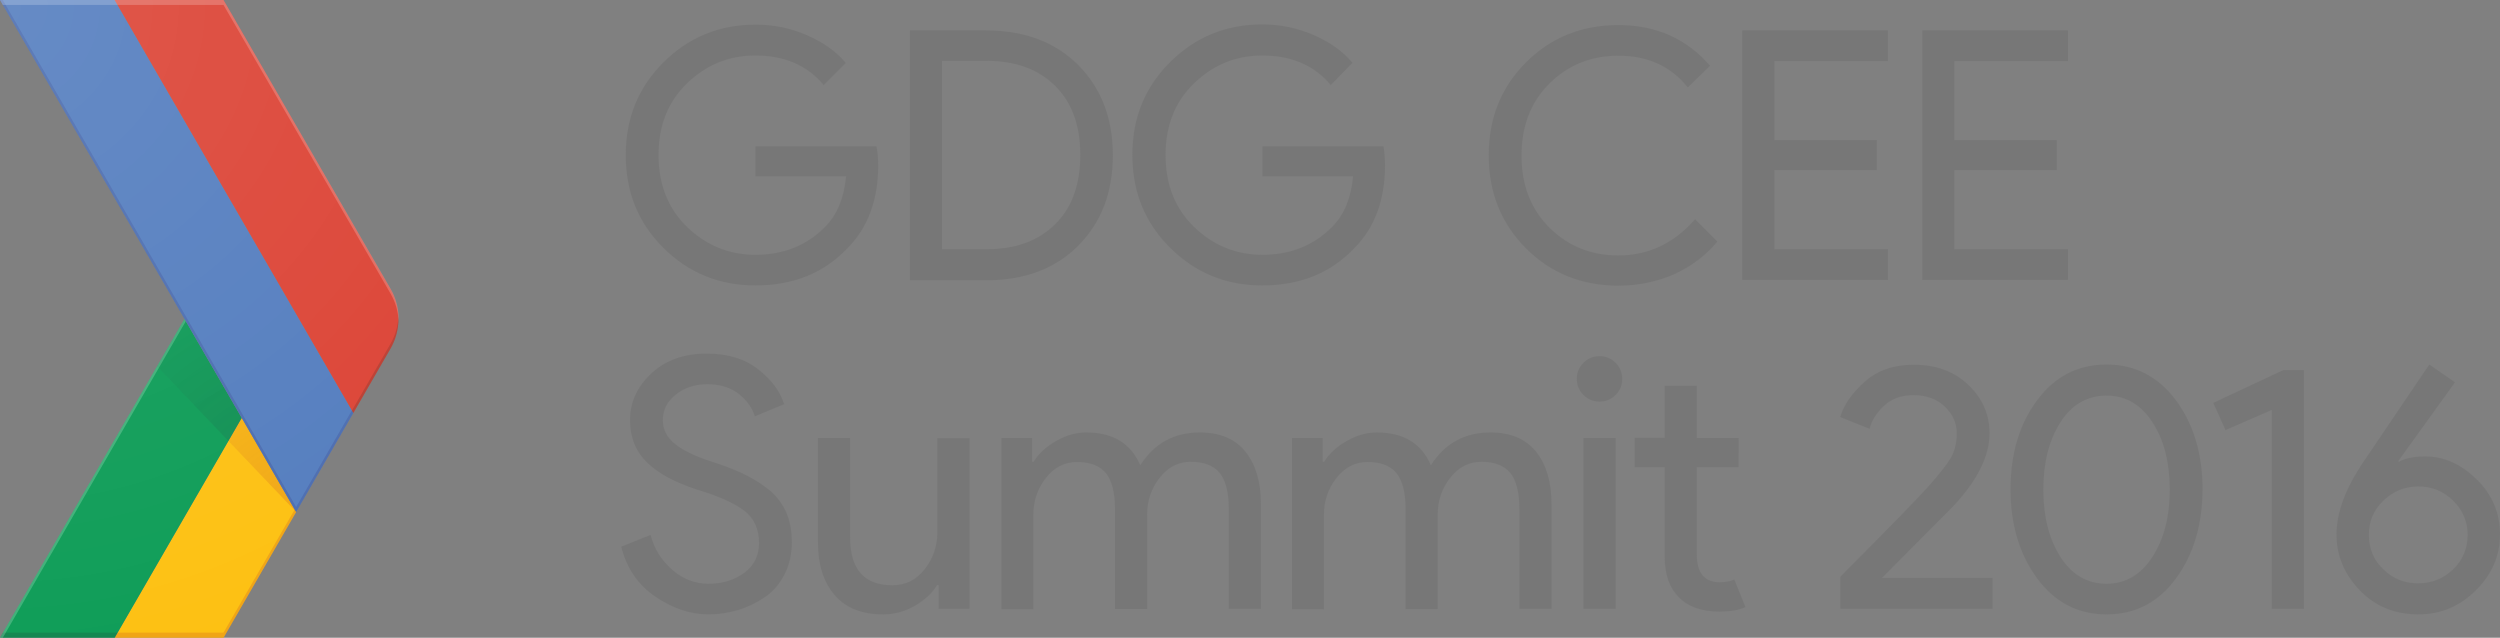 <svg id="Layer_1" xmlns="http://www.w3.org/2000/svg" viewBox="0 0 1166.6 297.6"><rect x="0" y="0" width="1166.6" height="297.6" fill="#808080" stroke="none"/><style>.st0{fill:none;} .st1{fill:#FDC113;} .st2{fill:#0F9D58;} .st3{opacity:0.2;fill:#BE3B26;enable-background:new ;} .st4{opacity:0.2;fill:#273339;enable-background:new ;} .st5{opacity:0.2;fill:#FFFFFF;enable-background:new ;} .st6{fill:url(#XMLID_7_);} .st7{fill:url(#XMLID_8_);} .st8{fill:#557EBF;} .st9{fill:#DC4537;} .st10{opacity:0.2;fill:#2D3079;enable-background:new ;} .st11{opacity:0.2;fill:#3E2823;enable-background:new ;} .st12{fill:url(#XMLID_9_);} .st13{fill:#777777;}</style><g id="XMLID_60_"><g id="XMLID_61_"><g id="XMLID_2_"><path id="XMLID_106_" class="st0" d="M182.2 134.8L104.3 0H0l86.1 148.8L0 297.6h104.3l78-134.8c4.9-8.7 4.9-19.3-.1-28z"/><path id="XMLID_105_" class="st1" d="M137.5 237.8L112.8 195 53.5 297.6h50.8l33.9-58.7z"/><path id="XMLID_104_" class="st0" d="M182.2 134.8L104.3 0H0l86.1 148.8L0 297.6h104.3l78-134.8c4.9-8.7 4.9-19.3-.1-28z"/><path id="XMLID_103_" class="st2" d="M86.1 148.8l26.7 46.2-59.3 102.6H0z"/><path id="XMLID_102_" class="st0" d="M182.2 134.8L104.3 0H0l86.1 148.8L0 297.6h104.3l78-134.8c4.9-8.7 4.9-19.3-.1-28z"/><path id="XMLID_101_" class="st3" d="M104.3 295.2H54.8l-1.3 2.4h50.8l33.9-58.7-.7-1.1z"/><path id="XMLID_100_" class="st0" d="M182.2 134.8L104.3 0H0l86.1 148.8L0 297.6h104.3l78-134.8c4.9-8.7 4.9-19.3-.1-28z"/><path id="XMLID_99_" class="st4" d="M1.3 295.2L0 297.6h53.5l1.3-2.4z"/><path id="XMLID_98_" class="st0" d="M182.2 134.8L104.3 0H0l86.1 148.8L0 297.6h104.3l78-134.8c4.9-8.7 4.9-19.3-.1-28z"/><path id="XMLID_96_" class="st5" d="M0 297.6h1.3l85.4-147.7-.6-1.1z"/><path id="XMLID_94_" class="st0" d="M182.2 134.8L104.3 0H0l86.1 148.8L0 297.6h104.3l78-134.8c4.9-8.7 4.9-19.3-.1-28z"/><radialGradient id="XMLID_7_" cx="137.804" cy="61.684" r="102.902" gradientTransform="matrix(1 0 0 -1 0 299.68)" gradientUnits="userSpaceOnUse"><stop offset="0" stop-color="#BE3B26" stop-opacity=".2"/><stop offset="1" stop-color="#BE3B26" stop-opacity=".02"/></radialGradient><path id="XMLID_92_" class="st6" d="M138.2 238.9L112.8 195l-6.2 10.8z"/><path id="XMLID_90_" class="st0" d="M182.2 134.8L104.3 0H0l86.1 148.8L0 297.6h104.3l78-134.8c4.9-8.7 4.9-19.3-.1-28z"/><radialGradient id="XMLID_8_" cx="137.511" cy="61.033" r="103.737" gradientTransform="matrix(1 0 0 -1 0 299.68)" gradientUnits="userSpaceOnUse"><stop offset="0" stop-color="#273339" stop-opacity=".2"/><stop offset="1" stop-color="#273339" stop-opacity=".02"/></radialGradient><path id="XMLID_89_" class="st7" d="M106.6 205.8l6.2-10.8-26.7-46.2-12.8 22.1z"/><path id="XMLID_88_" class="st0" d="M182.2 134.8L104.3 0H0l86.1 148.8L0 297.6h104.3l78-134.8c4.9-8.7 4.9-19.3-.1-28z"/><g id="XMLID_85_"><g id="XMLID_86_"><path id="XMLID_87_" class="st8" d="M53.5 0H0l138.2 238.9 26.7-46.2z"/></g></g><path id="XMLID_84_" class="st0" d="M182.2 134.8L104.3 0H0l86.1 148.8L0 297.6h104.3l78-134.8c4.9-8.7 4.9-19.3-.1-28z"/><path id="XMLID_83_" class="st9" d="M182.2 162.7c5-8.6 5-19.3 0-27.9L104.3 0H53.5l111.4 192.7 17.3-30z"/><path id="XMLID_82_" class="st0" d="M182.2 134.8L104.3 0H0l86.1 148.8L0 297.6h104.3l78-134.8c4.9-8.7 4.9-19.3-.1-28z"/><path id="XMLID_71_" class="st10" d="M164.9 192.7l-.7-1.2-26 45.1L1.3 0H0l138.2 238.9 26.7-46.2z"/><path id="XMLID_69_" class="st0" d="M182.2 134.8L104.3 0H0l86.1 148.8L0 297.6h104.3l78-134.8c4.9-8.7 4.9-19.3-.1-28z"/><path id="XMLID_67_" class="st5" d="M104.3 2.3l78 134.8c2.3 4 3.5 8.4 3.7 12.8.2-5.2-1-10.5-3.7-15.1L104.3 0H0l1.3 2.3h103z"/><path id="XMLID_5_" class="st0" d="M182.2 134.8L104.3 0H0l86.1 148.8L0 297.6h104.3l78-134.8c4.9-8.7 4.9-19.3-.1-28z"/><path id="XMLID_4_" class="st11" d="M164.9 192.7l17.3-29.9c2.7-4.6 3.9-9.9 3.7-15.1-.2 4.4-1.4 8.8-3.7 12.8l-18 31.1.7 1.1z"/><path id="XMLID_3_" class="st0" d="M182.2 134.8L104.3 0H0l86.1 148.8L0 297.6h104.3l78-134.8c4.9-8.7 4.9-19.3-.1-28z"/><radialGradient id="XMLID_9_" cx="-2.325" cy="297.354" r="312.332" gradientTransform="matrix(1 0 0 -1 0 299.68)" gradientUnits="userSpaceOnUse"><stop offset="0" stop-color="#FFF" stop-opacity=".1"/><stop offset="1" stop-color="#FFF" stop-opacity="0"/></radialGradient><path id="XMLID_63_" class="st12" d="M182.2 134.8L104.3 0H0l86.1 148.8L0 297.6h104.3l78-134.8c4.9-8.7 4.9-19.3-.1-28z"/></g></g></g><g id="XMLID_1_"><path class="st13" d="M409.8 77.1c0 16.3-4.8 29.2-14.5 38.9-11 11.5-25.2 17.2-42.8 17.2-16.8 0-31.1-5.8-42.9-17.5-11.7-11.6-17.6-26-17.6-43.3s5.9-31.7 17.7-43.4c11.8-11.7 26.1-17.5 42.9-17.5 8.4 0 16.3 1.6 23.9 4.9 7.6 3.3 13.7 7.6 18.2 13l-10.3 10.3c-7.7-9.2-18.3-13.8-31.9-13.8-12.3 0-22.9 4.3-31.8 12.9-9 8.6-13.4 19.8-13.4 33.6s4.5 25 13.4 33.6c9 8.6 19.6 12.9 31.8 12.9 13 0 23.9-4.3 32.5-13 5.6-5.6 8.9-13.5 9.8-23.6h-42.3v-14H409c.6 3.1.8 6 .8 8.8zM424.6 130.7V14.2h35.6c17.9 0 32.2 5.4 43 16.2 10.7 10.8 16.1 24.8 16.1 42.1s-5.4 31.3-16.1 42.1c-10.7 10.8-25.1 16.2-43 16.2h-35.6zm15-14.4h20.7c13.5 0 24.1-3.8 32-11.6 7.9-7.7 11.8-18.5 11.8-32.4 0-13.8-3.9-24.5-11.8-32.3-7.9-7.8-18.5-11.6-32-11.6h-20.7v87.9zM646.3 77.1c0 16.3-4.8 29.2-14.5 38.9-11 11.5-25.2 17.2-42.8 17.2-16.8 0-31.1-5.8-42.9-17.5-11.8-11.7-17.7-26.1-17.7-43.4s5.9-31.7 17.7-43.4c11.8-11.7 26.1-17.5 42.9-17.5 8.4 0 16.3 1.6 23.9 4.9 7.6 3.3 13.7 7.6 18.2 13L621 39.7c-7.7-9.2-18.3-13.8-31.9-13.8-12.3 0-22.9 4.3-31.8 12.9-9 8.6-13.4 19.8-13.4 33.6s4.5 25 13.4 33.6c9 8.6 19.6 12.9 31.8 12.9 13 0 23.9-4.3 32.5-13 5.6-5.6 8.9-13.5 9.8-23.6h-42.3v-14h56.5c.5 3.1.7 6 .7 8.8zM755.2 133.3c-17.1 0-31.5-5.8-43.1-17.4-11.6-11.6-17.4-26.1-17.4-43.4 0-17.4 5.8-31.8 17.4-43.4 11.6-11.6 26-17.4 43.1-17.4 17.6 0 31.8 6.3 42.8 19l-10.4 10.1c-7.9-9.9-18.7-14.8-32.4-14.8-12.7 0-23.4 4.3-32.1 12.9-8.7 8.6-13.1 19.8-13.1 33.7 0 13.9 4.4 25.1 13.1 33.7 8.7 8.6 19.4 12.9 32.1 12.9 14 0 25.9-5.6 35.8-16.9l10.4 10.4c-5.3 6.4-12 11.5-20 15.2-8 3.5-16.8 5.4-26.2 5.4zM881 28.5h-53v36.9h47.8v14H828v36.9h53v14.3h-68V14.2h68v14.3zM965 28.5h-53v36.9h47.8v14H912v36.9h53v14.3h-68V14.2h68v14.3zM330.6 286.7c-8.5 0-16.7-2.8-24.8-8.3-8.1-5.5-13.4-13.3-15.9-23.3l13.7-5.5c1.6 6.4 5 11.8 10 16.2s10.7 6.6 17 6.6c6.5 0 12.1-1.7 16.7-5.1 4.6-3.4 6.9-8.1 6.9-13.9 0-6.5-2.3-11.5-6.9-15.1-4.6-3.5-11.9-6.8-21.9-9.8-10.3-3.3-18.1-7.5-23.4-12.6-5.3-5.2-8-11.7-8-19.8 0-8.4 3.3-15.6 9.9-21.8 6.6-6.2 15.2-9.3 25.9-9.3 9.9 0 17.9 2.5 24.1 7.4 6.2 4.9 10.2 10.3 12 16.2l-13.7 5.7c-1-3.7-3.4-7.1-7.2-10.3-3.9-3.1-8.8-4.7-14.9-4.7-5.8 0-10.7 1.6-14.7 4.8-4.1 3.2-6.1 7.2-6.1 12 0 4.3 1.9 8 5.6 11 3.7 3 9.2 5.7 16.5 8.1 5.7 1.8 10.5 3.6 14.4 5.4 3.8 1.7 7.8 4 11.7 6.9 4 2.9 6.9 6.5 9 10.7 2 4.3 3 9.2 3 14.9 0 5.6-1.2 10.7-3.5 15.1-2.3 4.5-5.4 8-9.3 10.6-3.9 2.6-8 4.6-12.4 5.9-4.5 1.3-9 2-13.7 2zM452.3 284.1H438V273h-.7c-2.3 3.8-5.8 7-10.4 9.7-4.7 2.7-9.6 4-14.8 4-10 0-17.5-3-22.7-9.1-5.2-6.1-7.7-14.2-7.7-24.4v-48.8h15v46.4c0 14.9 6.6 22.3 19.7 22.3 6.2 0 11.2-2.5 15.1-7.5 3.9-5 5.9-10.7 5.9-17.2v-43.9h15v79.6zM467.3 284.1v-79.7h14.3v11.1h.7c2.3-3.8 5.8-7 10.5-9.7 4.7-2.7 9.4-4 14.1-4 12.4 0 20.8 5.1 25.2 15.3 6.5-10.2 15.8-15.3 27.8-15.3 9.4 0 16.5 3 21.3 9 4.8 6 7.2 14.2 7.2 24.5v48.8h-15v-46.5c0-8-1.5-13.7-4.4-17.1-2.9-3.4-7.4-5-13.3-5S545 218 541.1 223c-3.9 5-5.8 10.7-5.8 17.1v44.1h-15v-46.5c0-8-1.5-13.7-4.4-17.1-2.9-3.4-7.4-5-13.3-5s-10.7 2.5-14.6 7.5c-3.9 5-5.8 10.7-5.8 17.1v44.1h-14.9zM602.9 284.1v-79.7h14.3v11.1h.7c2.3-3.8 5.8-7 10.5-9.7 4.7-2.7 9.4-4 14.1-4 12.4 0 20.8 5.1 25.2 15.3 6.5-10.2 15.8-15.3 27.8-15.3 9.4 0 16.5 3 21.3 9 4.8 6 7.2 14.2 7.2 24.5v48.8h-15v-46.5c0-8-1.5-13.7-4.4-17.1-2.9-3.4-7.4-5-13.3-5s-10.7 2.5-14.6 7.5c-3.9 5-5.8 10.7-5.8 17.1v44.1h-15v-46.5c0-8-1.5-13.7-4.4-17.1-2.9-3.4-7.4-5-13.3-5s-10.7 2.5-14.6 7.5c-3.9 5-5.8 10.7-5.8 17.1v44.1h-14.9zM753.9 184.3c-2.1 2.1-4.6 3.1-7.5 3.1-2.9 0-5.4-1-7.5-3.1-2.1-2.1-3.1-4.6-3.1-7.5 0-2.9 1-5.4 3.1-7.5 2.1-2.1 4.6-3.1 7.5-3.1 2.9 0 5.4 1 7.5 3.1 2.1 2.1 3.1 4.6 3.1 7.5 0 3-1 5.5-3.1 7.5zm0 99.8h-15v-79.7h15v79.7zM802.5 285.4c-8.4 0-14.7-2.2-19.1-6.7-4.4-4.4-6.6-10.7-6.6-18.9V218h-14v-13.7h14V180h15v24.4h19.5V218h-19.5v40.7c0 8.7 3.6 13 10.7 13 2.7 0 5-.4 6.8-1.3l5.2 12.9c-3.2 1.4-7.2 2.1-12 2.1zM929.8 284.1h-71v-15c21.3-21.4 34.9-35.3 40.8-41.8 5.3-6 8.9-10.5 10.7-13.6 1.8-3.1 2.8-6.9 2.8-11.5 0-4.7-1.8-8.8-5.5-12.4-3.7-3.6-8.6-5.4-14.8-5.4-5.6 0-10.2 1.7-13.7 5s-5.7 6.9-6.7 10.7l-13.7-5.5c1.8-5.9 5.7-11.4 11.6-16.6 5.9-5.2 13.5-7.8 22.8-7.8 10.3 0 18.8 3.1 25.4 9.4 6.6 6.3 9.9 13.8 9.9 22.6 0 10.8-5.9 22.5-17.7 34.8l-32.5 32.7h51.6v14.4zM1015.4 269.9c-8.2 11.2-19 16.8-32.4 16.8-13.3 0-24.1-5.6-32.4-16.8-8.2-11.2-12.4-25-12.4-41.5 0-16.6 4.1-30.5 12.4-41.6 8.2-11.1 19-16.7 32.4-16.7 13.3 0 24.1 5.6 32.4 16.7 8.2 11.1 12.4 25 12.4 41.6-.1 16.5-4.2 30.4-12.4 41.5zm-32.4 2.5c8.9 0 16-4.2 21.4-12.5 5.4-8.4 8.1-18.8 8.1-31.4 0-12.7-2.7-23.2-8.1-31.5-5.4-8.3-12.5-12.4-21.4-12.4-9 0-16.2 4.2-21.5 12.4-5.3 8.3-8 18.8-8 31.5 0 12.6 2.7 23.1 8 31.4 5.3 8.3 12.5 12.5 21.5 12.5zM1075.1 284.1h-15v-92.8l-21.6 9.4-5.7-12.7 32.7-15.3h9.6v111.4zM1131.8 213c8.7 0 16.7 3.6 23.9 10.7 7.3 7.1 10.9 15.7 10.9 25.8 0 9.9-3.8 18.6-11.3 26-7.5 7.5-16.5 11.2-26.8 11.2-11.1 0-20.2-3.8-27.4-11.3-7.2-7.5-10.8-16.2-10.8-26 0-10.3 4.3-21.8 13-34.5l30.3-44.8 12 8.3-26.5 36.8.3.3c2.7-1.6 6.8-2.5 12.4-2.5zm-3.3 59.2c6.3 0 11.7-2.2 16.2-6.5s6.8-9.7 6.8-16.1c0-6.3-2.3-11.6-6.8-16s-9.9-6.6-16.2-6.6c-6.3 0-11.7 2.2-16.3 6.6s-6.8 9.7-6.8 16c0 6.4 2.2 11.8 6.8 16.1 4.5 4.4 9.9 6.5 16.3 6.5z"/></g></svg>